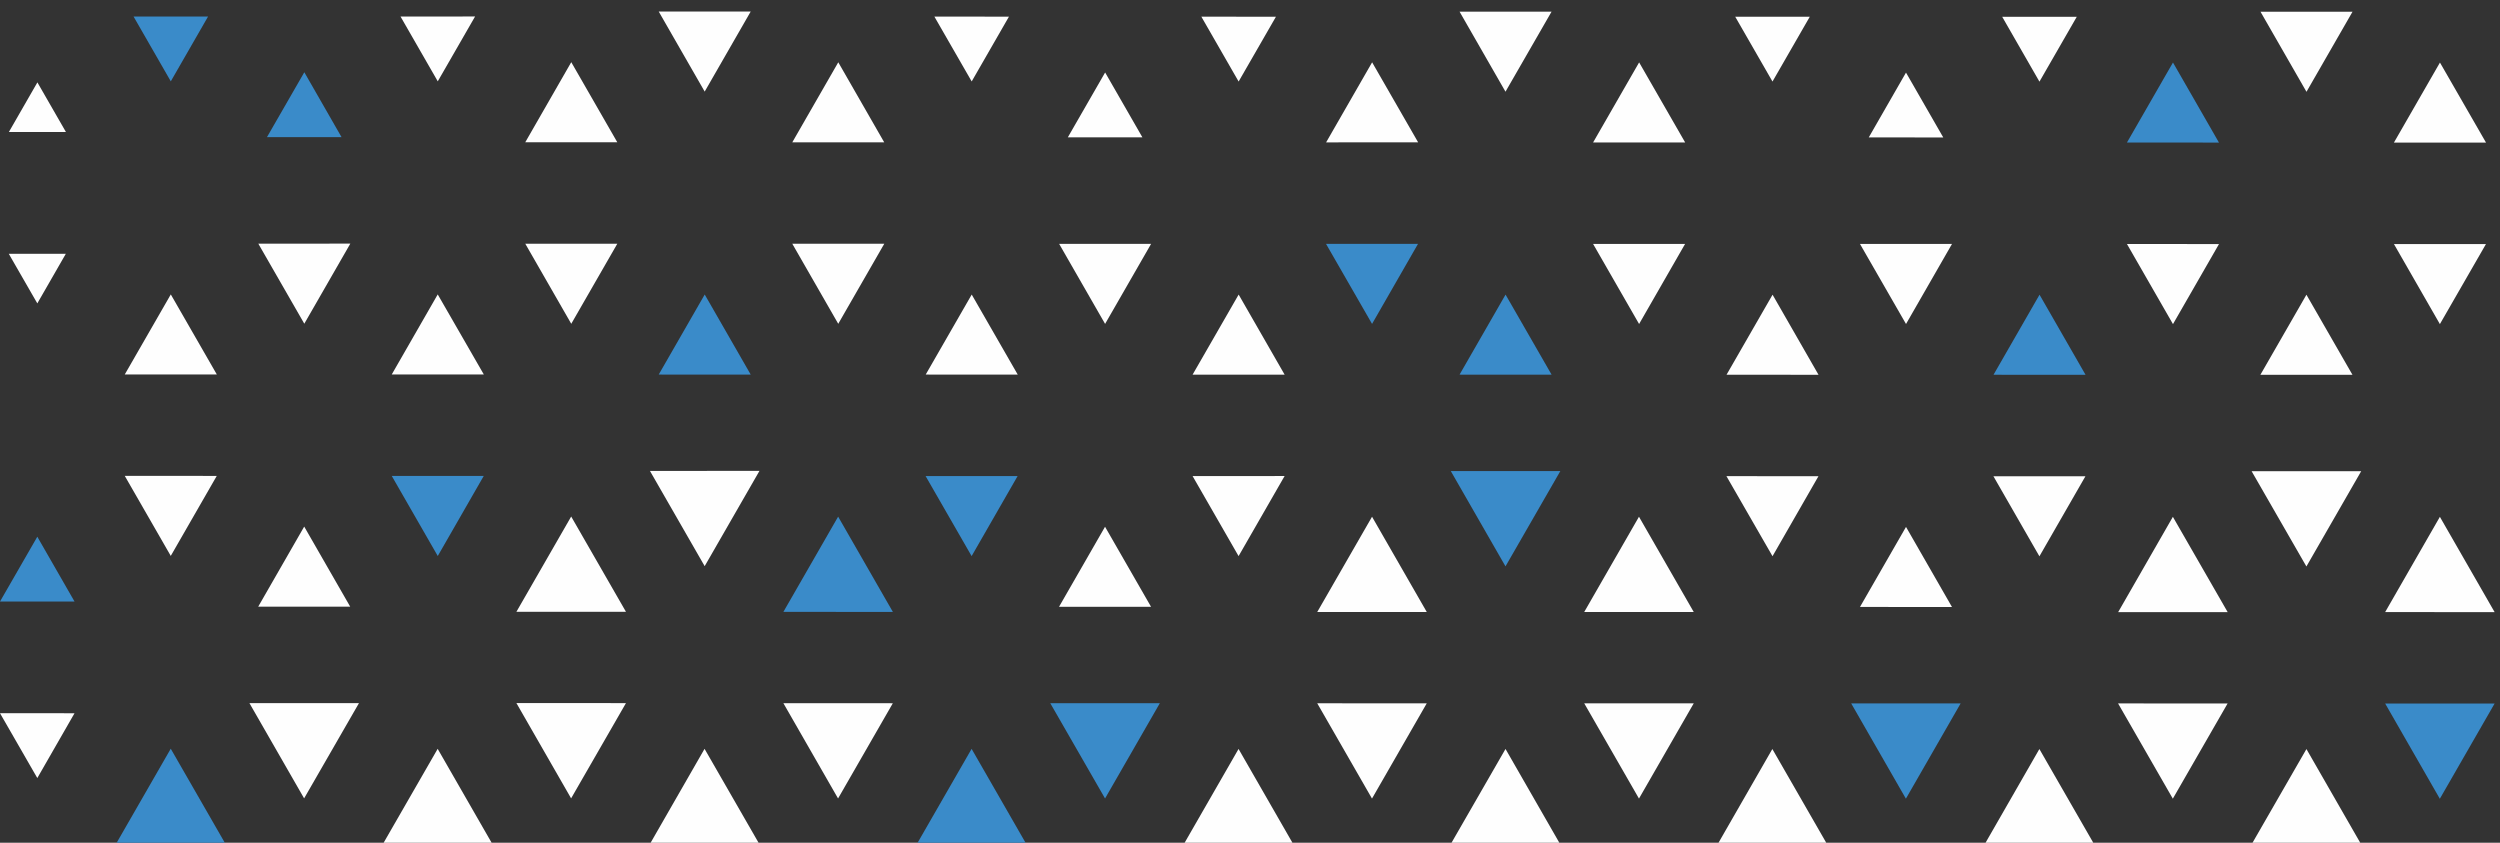 <svg width="795" height="268" viewBox="0 0 795 268" fill="none" xmlns="http://www.w3.org/2000/svg">
<rect x="0" y="0" width="795" height="268" fill="#333333" stroke="none"/>
<g clip-path="url(#clip0)">
<path d="M563.606 238.184L546.214 268.471L581.034 268.494L563.606 238.184Z" fill="#FEFEFE"/>
<path d="M588.68 223.683L606.074 253.98L623.489 223.681L588.68 223.683Z" fill="#3A8BC9"/>
<path d="M648.523 238.19L631.114 268.494L665.949 268.492L648.523 238.19Z" fill="#FEFEFE"/>
<path d="M563.676 93.713L549.038 119.168L578.288 119.179L563.676 93.713Z" fill="#FEFEFE"/>
<path d="M549.006 151.416L563.66 176.877L578.272 151.43L549.006 151.416Z" fill="#FEFEFE"/>
<path d="M591.472 77.572L606.114 103.035L620.733 77.578L591.472 77.572Z" fill="#FEFEFE"/>
<path d="M606.111 167.558L591.472 193.012L620.73 193.022L606.111 167.558Z" fill="#FEFEFE"/>
<path d="M648.572 93.716L633.938 119.176L663.2 119.179L648.572 93.716Z" fill="#3A8BC9"/>
<path d="M633.906 151.442L648.533 176.909L663.167 151.45L633.906 151.442Z" fill="#FEFEFE"/>
<path d="M551.798 5.315L563.651 25.932L575.518 5.312L551.798 5.315Z" fill="#FEFEFE"/>
<path d="M606.106 23.084L594.265 43.698L617.956 43.707L606.106 23.084Z" fill="#FEFEFE"/>
<path d="M636.698 5.338L648.543 25.965L660.408 5.349L636.698 5.338Z" fill="#FEFEFE"/>
<path d="M690.973 164.353L673.579 194.649L708.397 194.652L690.973 164.353Z" fill="#FEFEFE"/>
<path d="M673.547 223.691L690.959 253.98L708.383 223.695L673.547 223.691Z" fill="#FEFEFE"/>
<path d="M716.013 149.842L733.436 180.138L750.859 149.845L716.013 149.842Z" fill="#FEFEFE"/>
<path d="M733.447 238.2L716.012 268.494L750.841 268.493L733.447 238.2Z" fill="#FEFEFE"/>
<path d="M775.884 164.355L758.479 194.643L793.288 194.653L775.884 164.355Z" fill="#FEFEFE"/>
<path d="M758.479 223.714L775.865 254.013L793.288 223.723L758.479 223.714Z" fill="#3A8BC9"/>
<path d="M691.006 19.88L676.371 45.325L705.63 45.338L691.006 19.88Z" fill="#3A8BC9"/>
<path d="M676.371 77.594L691.007 103.067L705.642 77.607L676.371 77.594Z" fill="#FEFEFE"/>
<path d="M718.837 3.722L733.46 29.193L748.095 3.741L718.837 3.722Z" fill="#FEFEFE"/>
<path d="M733.444 93.72L718.805 119.179H748.078L733.444 93.72Z" fill="#FEFEFE"/>
<path d="M775.905 19.889L761.271 45.338L790.549 45.337L775.905 19.889Z" fill="#FEFEFE"/>
<path d="M761.271 77.605L775.884 103.067L790.536 77.611L761.271 77.605Z" fill="#FEFEFE"/>
<path d="M11.864 170.68L0 191.292H23.704L11.864 170.68Z" fill="#3A8BC9"/>
<path d="M0 226.798L11.864 247.424L23.699 226.81L0 226.798Z" fill="#FEFEFE"/>
<path d="M11.891 26.196L2.824 41.979L20.96 41.969L11.891 26.196Z" fill="#FEFEFE"/>
<path d="M2.792 80.709L11.866 96.479L20.936 80.699L2.792 80.709Z" fill="#FEFEFE"/>
<path d="M54.299 238.094L36.882 268.373L71.721 268.397L54.299 238.094Z" fill="#3A8BC9"/>
<path d="M79.315 223.588L96.709 253.882L114.156 223.588H79.315Z" fill="#FEFEFE"/>
<path d="M139.18 238.128L121.749 268.418L156.585 268.428L139.18 238.128Z" fill="#FEFEFE"/>
<path d="M54.315 93.626L39.674 119.081L68.95 119.08L54.315 93.626Z" fill="#FEFEFE"/>
<path d="M39.674 151.332L54.304 176.779L68.932 151.337L39.674 151.332Z" fill="#FEFEFE"/>
<path d="M82.14 77.48L96.769 102.937L111.404 77.474L82.14 77.48Z" fill="#FEFEFE"/>
<path d="M96.737 167.457L82.108 192.923L111.365 192.922L96.737 167.457Z" fill="#FEFEFE"/>
<path d="M139.197 93.622L124.574 119.082L153.854 119.079L139.197 93.622Z" fill="#FEFEFE"/>
<path d="M124.573 151.338L139.208 176.812L153.831 151.35L124.573 151.338Z" fill="#3A8BC9"/>
<path d="M42.466 5.247L54.313 25.866L66.165 5.257L42.466 5.247Z" fill="#3A8BC9"/>
<path d="M96.775 22.975L84.9 43.603L108.608 43.61L96.775 22.975Z" fill="#3A8BC9"/>
<path d="M127.365 5.253L139.21 25.866L151.074 5.246L127.365 5.253Z" fill="#FEFEFE"/>
<path d="M181.638 164.257L164.215 194.551L199.056 194.554L181.638 164.257Z" fill="#FEFEFE"/>
<path d="M164.215 223.575L181.614 253.882L199.056 223.587L164.215 223.575Z" fill="#FEFEFE"/>
<path d="M206.68 149.75L224.086 180.041L241.511 149.743L206.68 149.75Z" fill="#FEFEFE"/>
<path d="M224.049 238.128L206.649 268.429L241.473 268.423L224.049 238.128Z" fill="#FEFEFE"/>
<path d="M266.527 164.291L249.114 194.581L283.932 194.587L266.527 164.291Z" fill="#3A8BC9"/>
<path d="M249.114 223.613L266.503 253.914L283.921 223.628L249.114 223.613Z" fill="#FEFEFE"/>
<path d="M181.661 19.771L167.039 45.232L196.301 45.24L181.661 19.771Z" fill="#FEFEFE"/>
<path d="M167.039 77.506L181.661 102.97L196.301 77.513L167.039 77.506Z" fill="#FEFEFE"/>
<path d="M209.473 3.669L224.089 29.127L238.723 3.669L209.473 3.669Z" fill="#FEFEFE"/>
<path d="M224.1 93.656L209.473 119.112L238.723 119.115L224.1 93.656Z" fill="#3A8BC9"/>
<path d="M266.573 19.807L251.939 45.272H281.189L266.573 19.807Z" fill="#FEFEFE"/>
<path d="M251.939 77.497L266.562 102.97L281.202 77.514L251.939 77.497Z" fill="#FEFEFE"/>
<path d="M308.972 238.14L291.548 268.428L326.378 268.429L308.972 238.14Z" fill="#3A8BC9"/>
<path d="M333.982 223.611L351.406 253.915L368.83 223.616L333.982 223.611Z" fill="#3A8BC9"/>
<path d="M393.86 238.165L376.448 268.452L411.266 268.462L393.86 238.165Z" fill="#FEFEFE"/>
<path d="M309.007 93.668L294.373 119.112L323.634 119.115L309.007 93.668Z" fill="#FEFEFE"/>
<path d="M294.34 151.391L308.975 176.844L323.598 151.392L294.34 151.391Z" fill="#3A8BC9"/>
<path d="M336.806 77.545L351.421 103.002L366.056 77.541L336.806 77.545Z" fill="#FEFEFE"/>
<path d="M351.403 167.506L336.774 192.957H366.031L351.403 167.506Z" fill="#FEFEFE"/>
<path d="M393.891 93.672L379.239 119.147L408.515 119.142L393.891 93.672Z" fill="#FEFEFE"/>
<path d="M379.239 151.384L393.869 176.844L408.504 151.378L379.239 151.384Z" fill="#FEFEFE"/>
<path d="M297.132 5.277L308.996 25.899L320.846 5.295L297.132 5.277Z" fill="#FEFEFE"/>
<path d="M351.434 23.049L339.566 43.675H363.287L351.434 23.049Z" fill="#FEFEFE"/>
<path d="M382.032 5.306L393.883 25.931L405.749 5.316L382.032 5.306Z" fill="#FEFEFE"/>
<path d="M436.308 164.323L418.881 194.619H453.714L436.308 164.323Z" fill="#FEFEFE"/>
<path d="M418.881 223.644L436.293 253.948L453.702 223.669L418.881 223.644Z" fill="#FEFEFE"/>
<path d="M461.347 149.791L478.745 180.105L496.192 149.791H461.347Z" fill="#3A8BC9"/>
<path d="M478.753 238.167L461.314 268.462L496.136 268.454L478.753 238.167Z" fill="#FEFEFE"/>
<path d="M521.194 164.32L503.78 194.617L538.611 194.619L521.194 164.32Z" fill="#FEFEFE"/>
<path d="M503.78 223.651L521.194 253.948L538.611 223.662L503.78 223.651Z" fill="#FEFEFE"/>
<path d="M436.334 19.817L421.705 45.273L450.974 45.271L436.334 19.817Z" fill="#FEFEFE"/>
<path d="M421.673 77.548L436.313 103.002L450.931 77.543L421.673 77.548Z" fill="#3A8BC9"/>
<path d="M464.139 3.7L478.744 29.161L493.402 3.7L464.139 3.7Z" fill="#FEFEFE"/>
<path d="M478.766 93.682L464.139 119.133L493.411 119.147L478.766 93.682Z" fill="#3A8BC9"/>
<path d="M521.244 19.84L506.605 45.302L535.885 45.305L521.244 19.84Z" fill="#FEFEFE"/>
<path d="M506.605 77.575L521.233 103.035L535.855 77.575H506.605Z" fill="#FEFEFE"/>
</g>
<defs>
<clipPath id="clip0">
<rect width="268" height="795" fill="white" transform="translate(0 268) rotate(-90)"/>
</clipPath>
</defs>
</svg>
